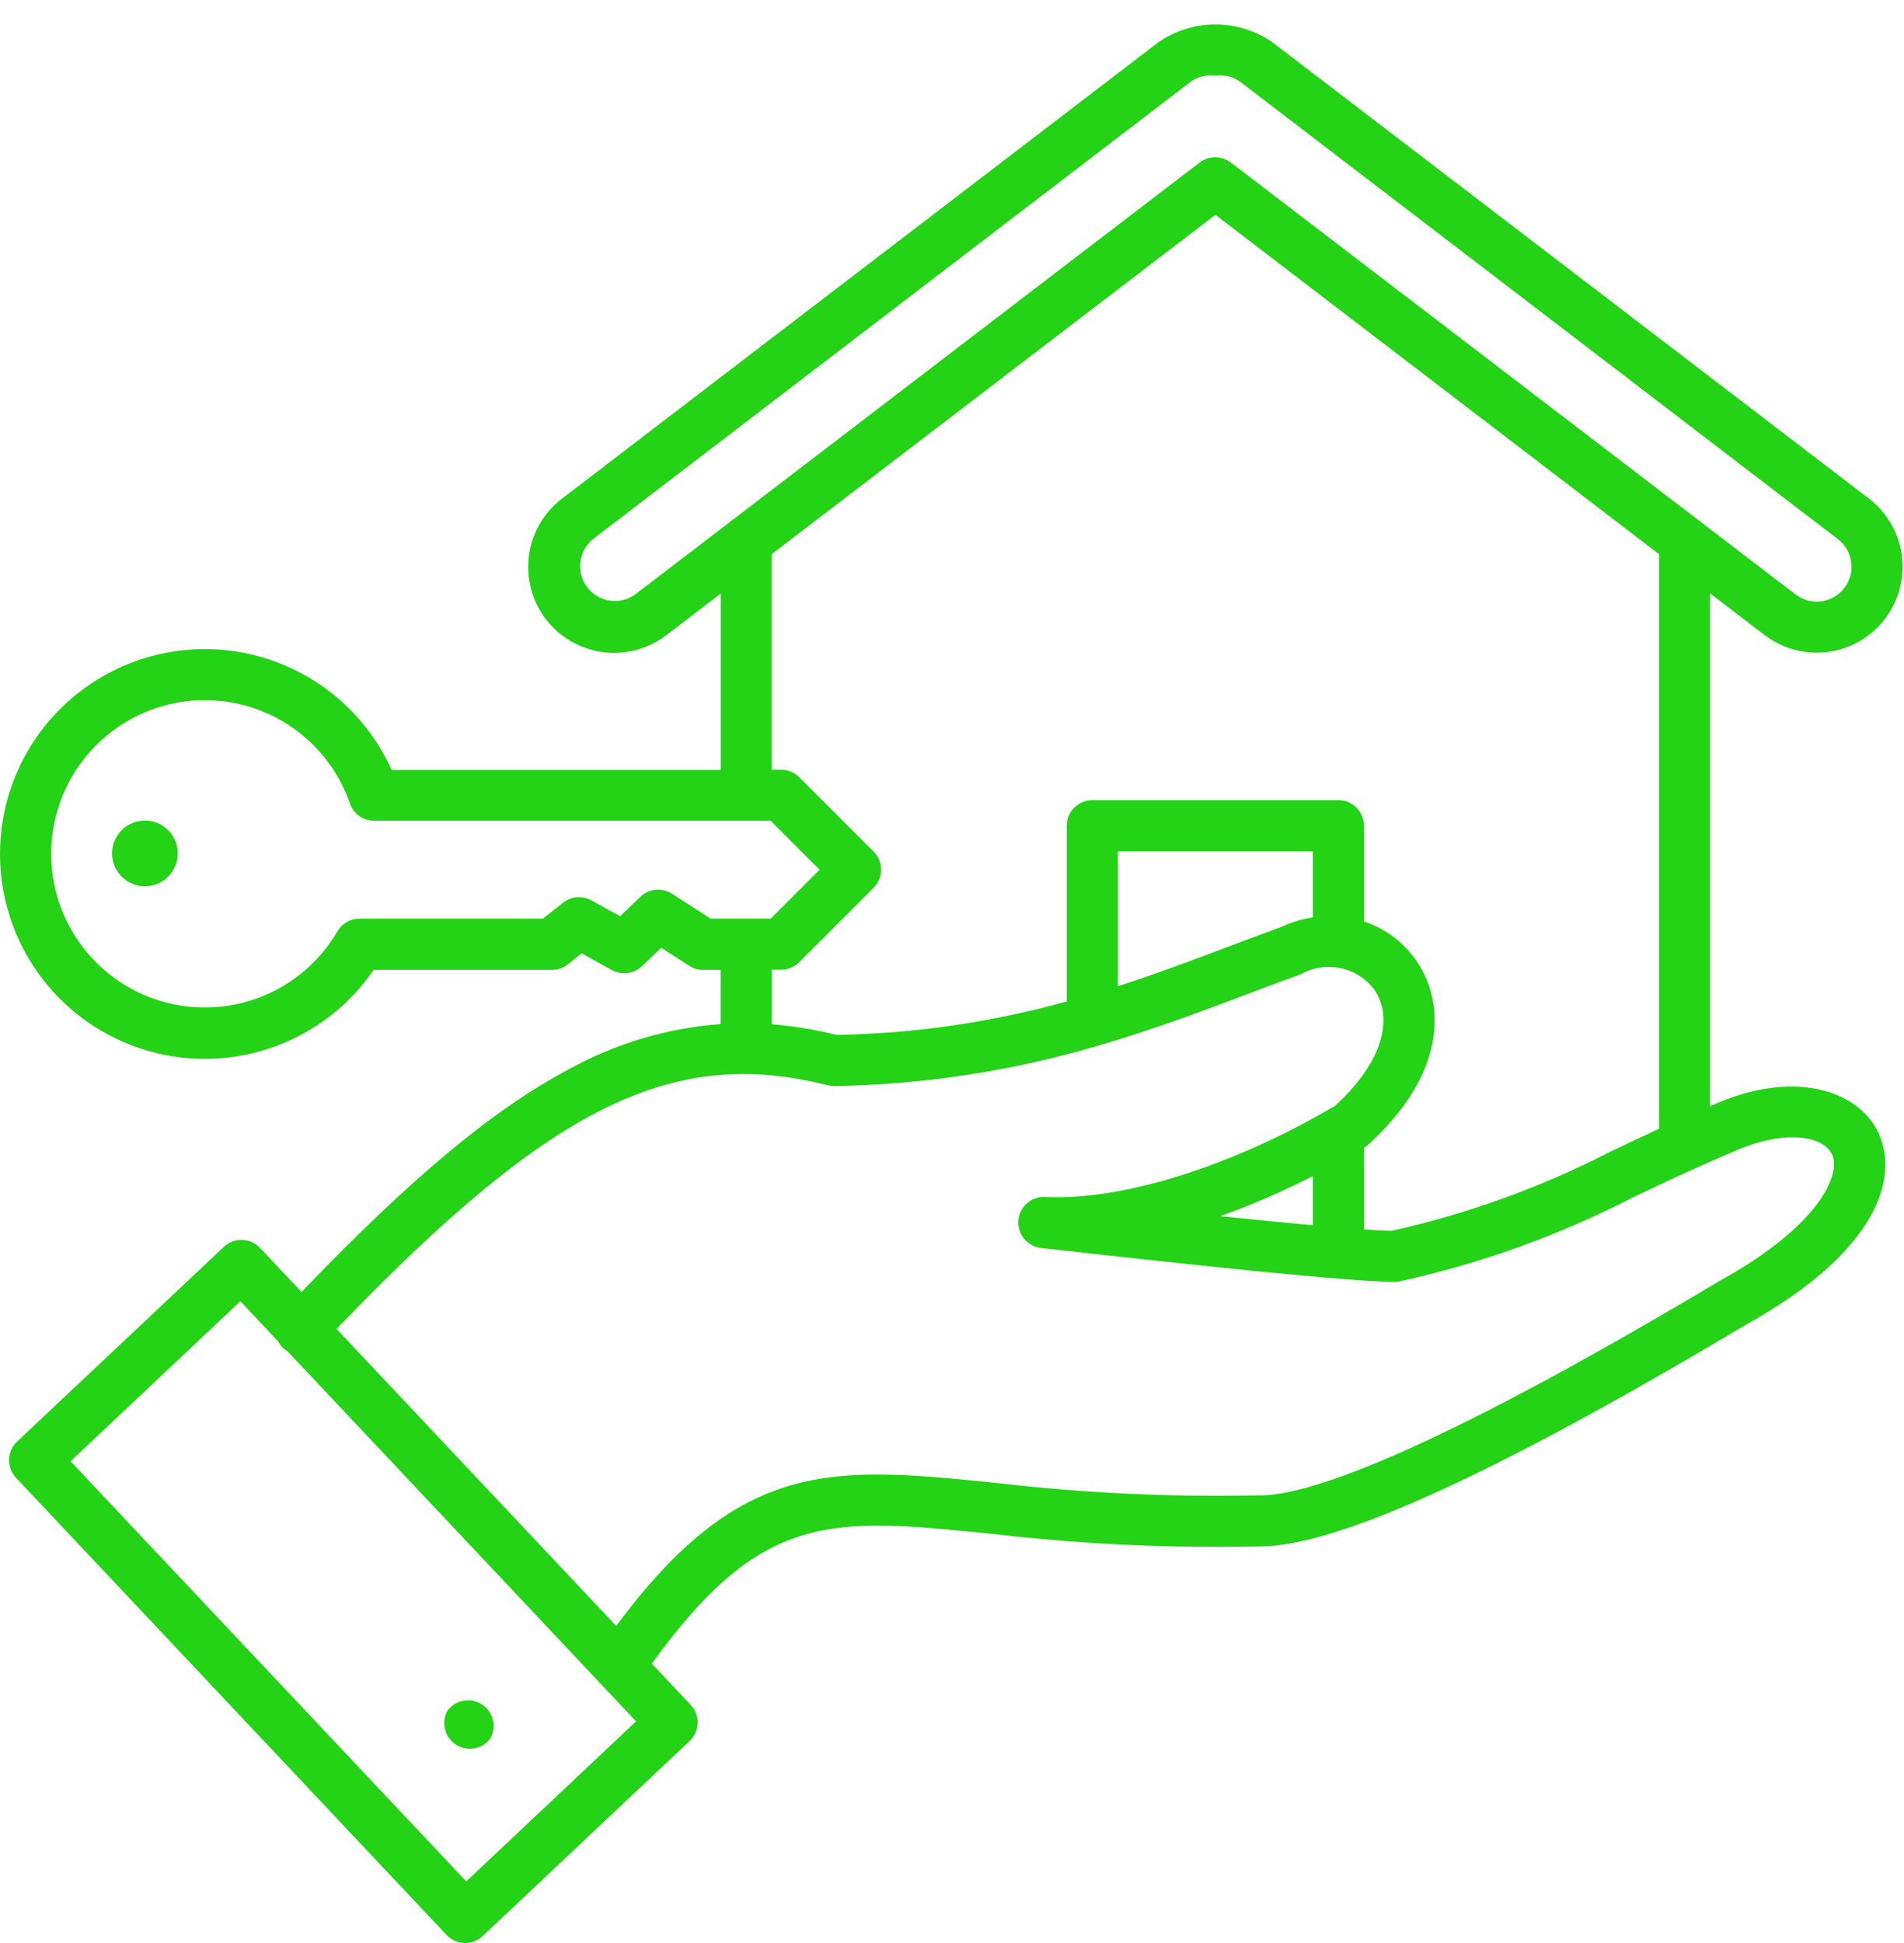 <svg width="50" height="51" viewBox="0 0 50 51" fill="none" xmlns="http://www.w3.org/2000/svg">
<path d="M44.943 29.02L44.906 29.035V15.574L46.337 16.669C46.978 17.158 47.831 17.268 48.574 16.959C49.318 16.649 49.84 15.965 49.944 15.166C50.047 14.367 49.717 13.573 49.076 13.084L33.403 1.101C32.965 0.802 32.447 0.642 31.916 0.642C31.386 0.642 30.868 0.802 30.43 1.101L14.756 13.089C14.116 13.578 13.785 14.372 13.889 15.171C13.992 15.971 14.514 16.654 15.258 16.964C16.002 17.274 16.855 17.163 17.496 16.674L18.927 15.579V20.209H10.283C9.628 18.753 8.359 17.663 6.821 17.235C5.283 16.806 3.633 17.084 2.32 17.992C1.006 18.9 0.164 20.345 0.022 21.935C-0.121 23.526 0.451 25.097 1.582 26.225C2.713 27.352 4.286 27.918 5.876 27.77C7.467 27.622 8.909 26.775 9.812 25.458H14.494C14.645 25.458 14.791 25.408 14.909 25.314L15.274 25.025L16.072 25.465C16.328 25.604 16.645 25.562 16.857 25.361L17.363 24.877L18.102 25.352C18.211 25.422 18.336 25.458 18.465 25.458H18.925V26.879C17.534 26.983 16.181 27.384 14.958 28.055C12.963 29.11 10.834 30.877 7.917 33.912L6.827 32.755H6.827C6.573 32.486 6.149 32.474 5.879 32.727L0.447 37.84C0.179 38.095 0.166 38.518 0.419 38.788L11.729 50.791C11.983 51.059 12.406 51.071 12.676 50.818L18.11 45.697V45.698C18.378 45.444 18.391 45.02 18.138 44.751L17.118 43.668C20.017 39.651 21.824 39.833 26.03 40.259C28.344 40.529 30.674 40.64 33.003 40.592H33.073C35.104 40.592 39.278 38.691 45.826 34.784C49.31 32.858 49.907 30.889 49.304 29.686C48.767 28.621 47.097 28.045 44.943 29.02L44.943 29.02ZM16.68 15.603C16.279 15.891 15.721 15.808 15.421 15.415C15.121 15.023 15.188 14.463 15.571 14.151L31.245 2.163H31.244C31.422 2.027 31.643 1.962 31.866 1.979C31.899 1.982 31.933 1.982 31.967 1.979C32.19 1.962 32.411 2.027 32.589 2.163L48.263 14.151C48.663 14.457 48.74 15.031 48.433 15.432C48.127 15.834 47.553 15.91 47.152 15.603L32.32 4.264C32.079 4.081 31.745 4.081 31.505 4.264L16.68 15.603ZM17.644 23.458C17.383 23.291 17.043 23.324 16.818 23.538L16.284 24.047L15.526 23.631V23.631C15.29 23.502 14.999 23.526 14.787 23.693L14.258 24.112H9.44V24.112C9.202 24.113 8.982 24.239 8.862 24.444C8.239 25.512 7.161 26.235 5.936 26.406C4.713 26.577 3.477 26.177 2.586 25.321C1.694 24.465 1.243 23.248 1.364 22.018C1.485 20.788 2.162 19.681 3.203 19.015C4.244 18.348 5.533 18.195 6.701 18.601C7.869 19.006 8.786 19.924 9.19 21.093C9.284 21.363 9.538 21.543 9.824 21.544H20.238L21.522 22.828L20.238 24.112L18.662 24.112L17.644 23.458ZM20.514 25.453C20.691 25.453 20.862 25.382 20.988 25.256L22.942 23.302C23.203 23.04 23.203 22.616 22.942 22.354L20.988 20.401V20.4C20.862 20.274 20.691 20.204 20.514 20.204H20.265V14.546L31.917 5.639L43.566 14.546V29.629C43.106 29.84 42.687 30.04 42.296 30.226V30.226C40.477 31.161 38.546 31.86 36.549 32.306C36.371 32.306 36.124 32.291 35.817 32.27L35.817 30.133C35.849 30.113 35.88 30.091 35.908 30.065C37.997 28.181 37.951 26.338 37.211 25.241L37.211 25.242C36.877 24.745 36.386 24.374 35.817 24.188V21.674C35.817 21.303 35.516 21.002 35.145 21.002H28.686C28.314 21.002 28.013 21.303 28.013 21.674V26.286C26.044 26.833 24.014 27.128 21.971 27.164C21.412 27.025 20.841 26.931 20.266 26.884V25.453L20.514 25.453ZM34.475 32.16C33.803 32.099 32.993 32.02 32.044 31.922C32.876 31.623 33.688 31.273 34.475 30.871V32.16ZM34.475 24.079C34.179 24.125 33.892 24.214 33.621 24.342C33.16 24.507 32.695 24.683 32.205 24.867C31.304 25.207 30.364 25.561 29.355 25.887L29.355 22.346H34.475L34.475 24.079ZM12.244 49.383L1.853 38.356L6.312 34.155L7.304 35.209V35.208C7.36 35.318 7.446 35.409 7.552 35.471L16.703 45.182L12.244 49.383ZM45.167 33.616L45.147 33.627C37.255 38.337 34.201 39.285 33.02 39.251H32.982C30.705 39.298 28.426 39.189 26.164 38.924C21.891 38.492 19.465 38.247 16.182 42.678L8.838 34.882C14.472 29.016 17.655 27.457 21.733 28.486C21.79 28.5 21.849 28.507 21.907 28.506C24.248 28.469 26.573 28.114 28.818 27.452C28.853 27.445 28.888 27.435 28.921 27.422C30.313 27.014 31.554 26.546 32.68 26.122C33.177 25.934 33.646 25.757 34.107 25.592C34.13 25.584 34.153 25.574 34.175 25.564C34.493 25.389 34.864 25.336 35.219 25.415C35.573 25.494 35.887 25.699 36.101 25.992C36.521 26.615 36.463 27.736 35.059 29.026C32.363 30.616 29.44 31.53 27.412 31.417C27.063 31.417 26.772 31.685 26.743 32.033C26.714 32.381 26.956 32.693 27.3 32.752C27.756 32.803 28.197 32.852 28.619 32.9C33.094 33.398 35.717 33.643 36.62 33.647C36.67 33.647 36.72 33.641 36.769 33.63C38.889 33.165 40.94 32.427 42.871 31.435C43.645 31.066 44.447 30.684 45.471 30.251L45.487 30.244C46.809 29.643 47.856 29.796 48.104 30.29C48.364 30.805 47.796 32.165 45.167 33.616L45.167 33.616ZM11.745 44.913L11.762 44.886H11.762C11.978 44.613 12.366 44.55 12.658 44.74C12.949 44.931 13.046 45.312 12.883 45.619L12.865 45.646C12.649 45.919 12.261 45.982 11.97 45.791C11.679 45.601 11.581 45.22 11.745 44.913ZM4.528 22.869L4.511 22.896C4.244 23.277 3.723 23.377 3.334 23.123C2.944 22.869 2.826 22.352 3.067 21.955L3.084 21.928C3.344 21.53 3.878 21.417 4.277 21.678C4.675 21.938 4.788 22.471 4.528 22.87L4.528 22.869Z" fill="#24D316"/>
</svg>
